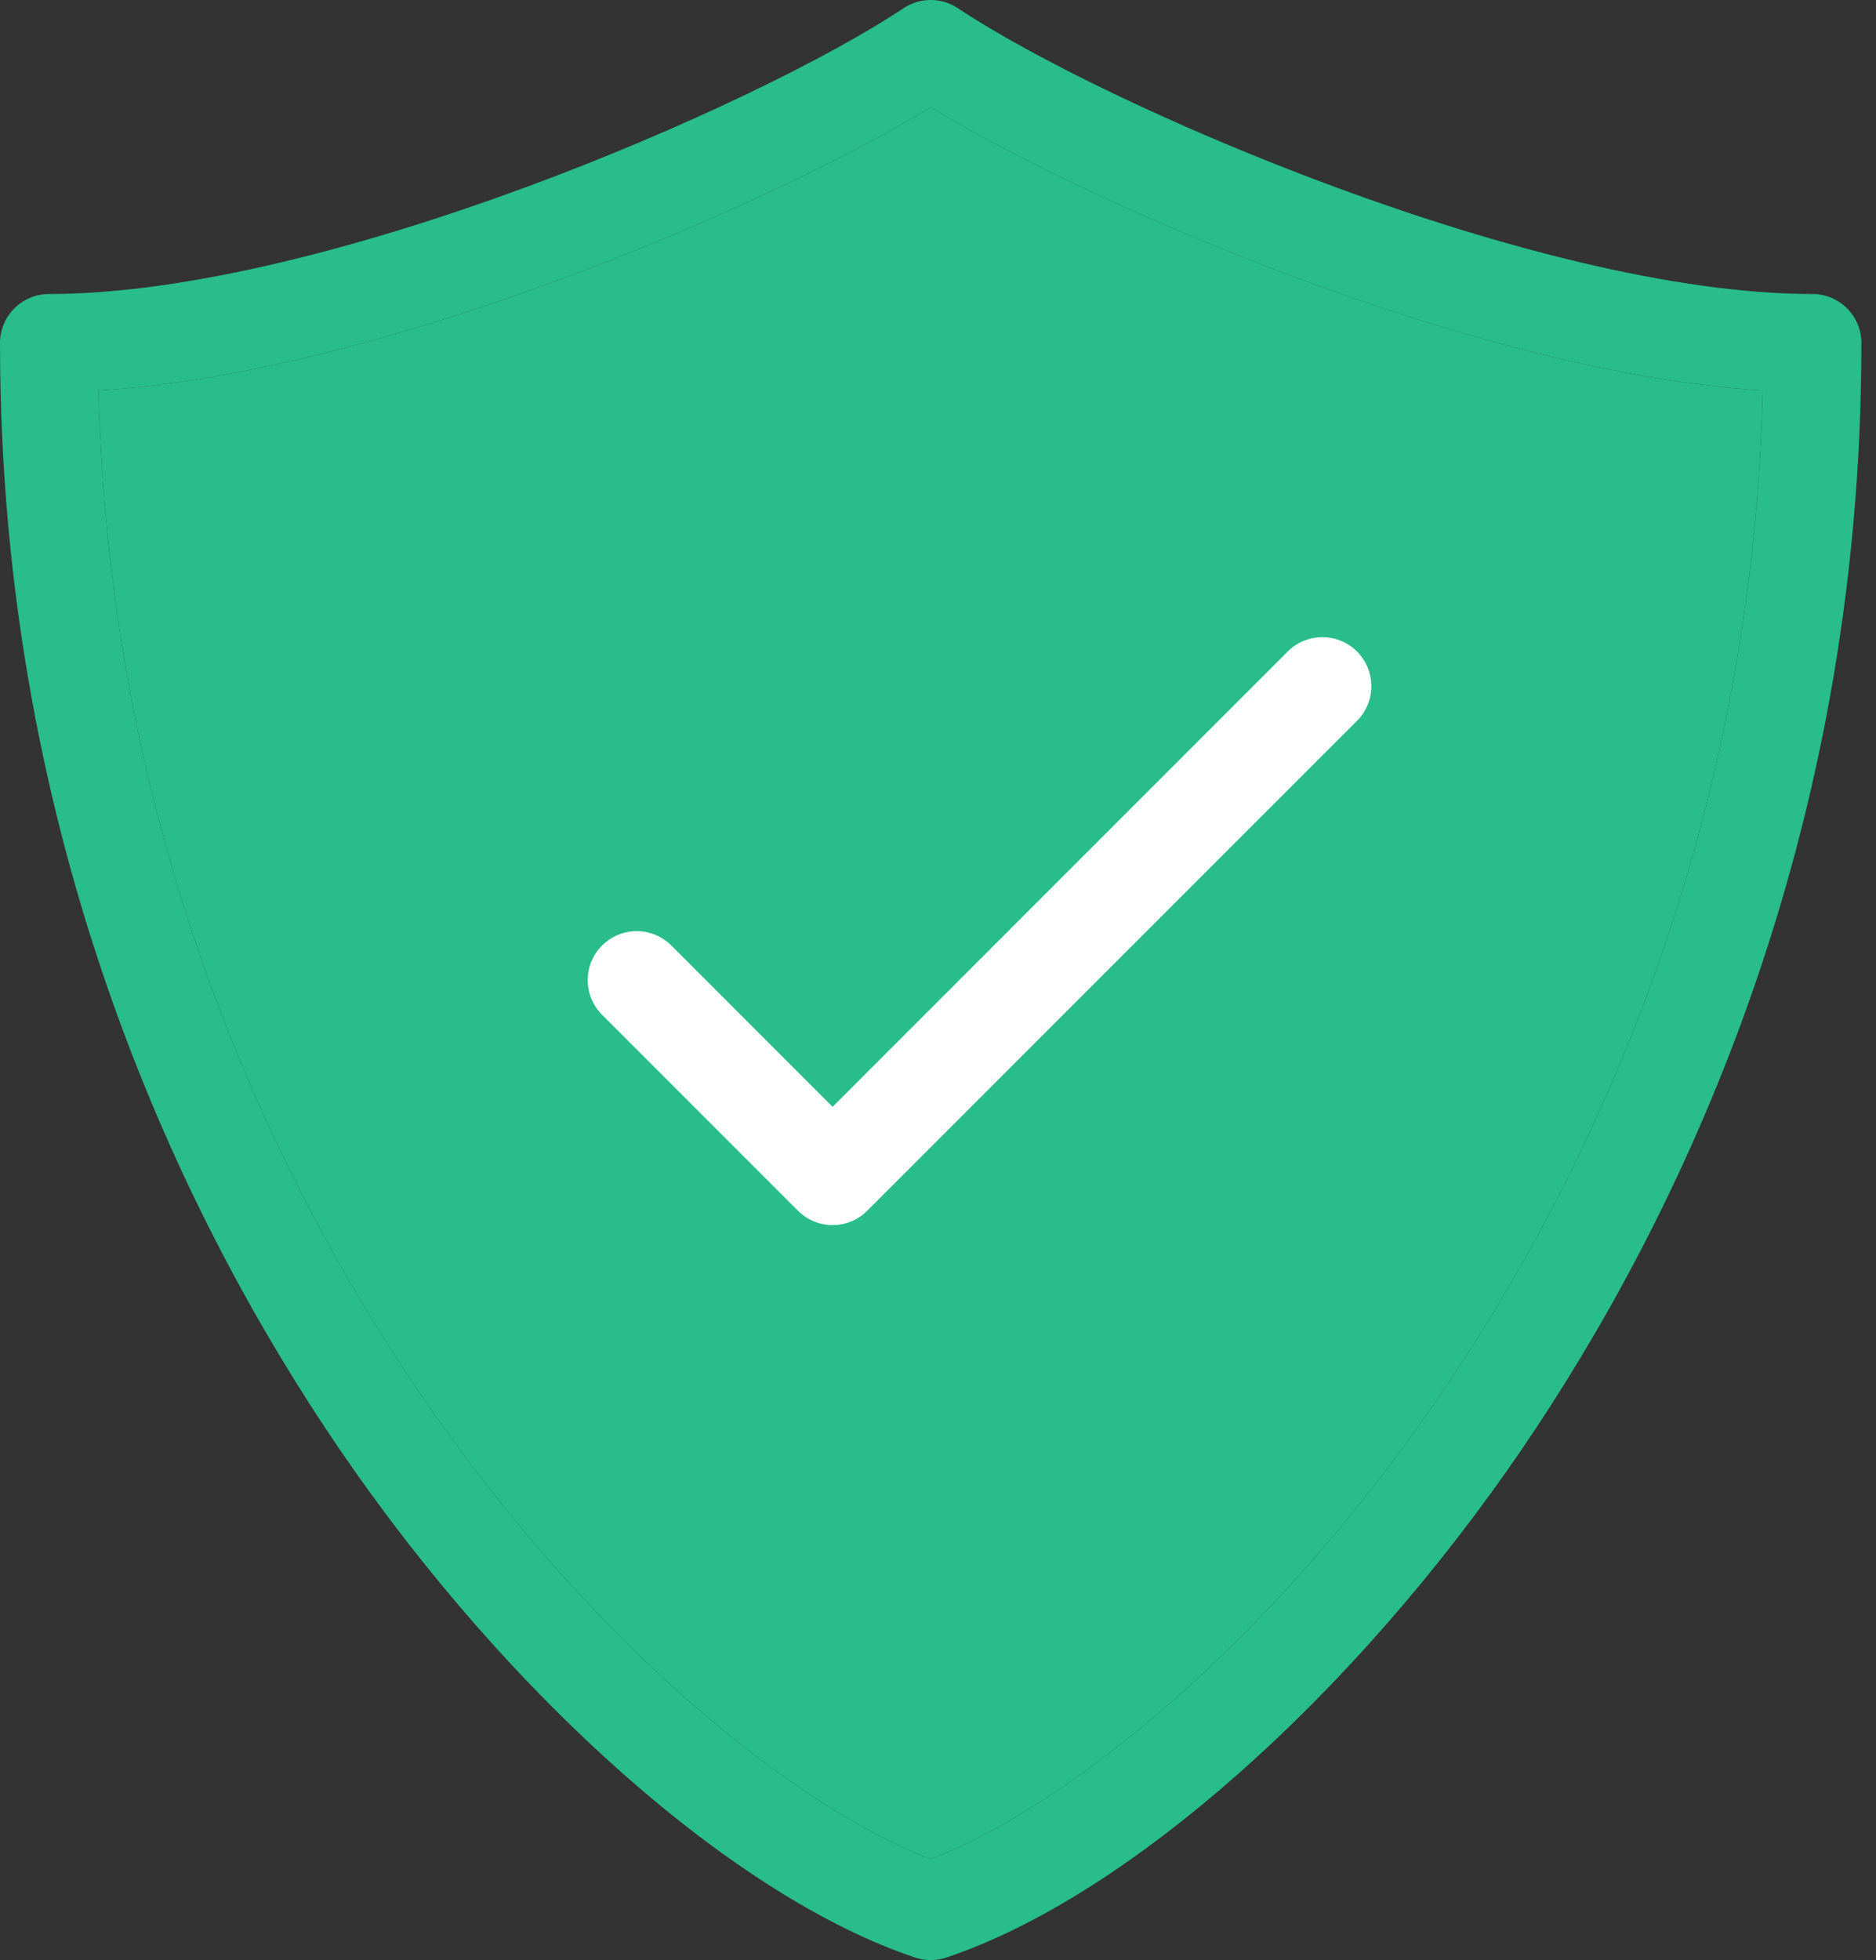 <svg width="45" height="47" viewBox="0 0 45 47" fill="none" xmlns="http://www.w3.org/2000/svg">
<rect x="0" y="0" width="45" height="47" fill="#333333" stroke="none"/>
<path d="M22.324 47C22.199 47 22.072 46.979 21.953 46.939C17.631 45.498 12.208 40.709 8.135 34.736C4.425 29.294 0 20.275 0 8.225C0 7.576 0.526 7.05 1.175 7.05C7.788 7.05 18.183 2.524 21.673 0.197C22.068 -0.066 22.582 -0.066 22.977 0.197C26.467 2.524 36.863 7.05 43.475 7.05C44.124 7.05 44.65 7.576 44.65 8.225C44.65 20.275 40.225 29.291 36.515 34.736C32.443 40.707 27.019 45.498 22.698 46.939C22.578 46.979 22.451 47 22.326 47H22.324ZM2.364 9.364C2.63 20.247 6.669 28.417 10.076 33.415C14.233 39.511 19.137 43.355 22.324 44.58C25.51 43.355 30.415 39.513 34.572 33.415C37.979 28.417 42.018 20.247 42.284 9.364C38.458 9.125 34.196 7.809 31.169 6.685C27.837 5.452 24.474 3.882 22.324 2.571C20.174 3.882 16.811 5.452 13.479 6.685C10.45 7.806 6.19 9.125 2.364 9.364Z" fill="#28BD8B"/>
<path d="M2.364 9.364C2.63 20.247 6.669 28.417 10.076 33.415C14.233 39.511 19.137 43.355 22.324 44.58C25.51 43.355 30.415 39.513 34.572 33.415C37.979 28.417 42.018 20.247 42.284 9.364C38.458 9.125 34.196 7.809 31.169 6.685C27.837 5.452 24.474 3.882 22.324 2.571C20.174 3.882 16.811 5.452 13.479 6.685C10.45 7.806 6.19 9.125 2.364 9.364Z" fill="#28BD8B"/>
<path d="M19.974 29.376C19.673 29.376 19.372 29.261 19.142 29.033L14.442 24.333C13.984 23.875 13.984 23.13 14.442 22.672C14.901 22.213 15.646 22.213 16.104 22.672L19.972 26.54L30.889 15.622C31.347 15.164 32.092 15.164 32.551 15.622C33.009 16.08 33.009 16.825 32.551 17.284L20.801 29.033C20.571 29.263 20.27 29.376 19.969 29.376H19.974Z" fill="white"/>
</svg>
